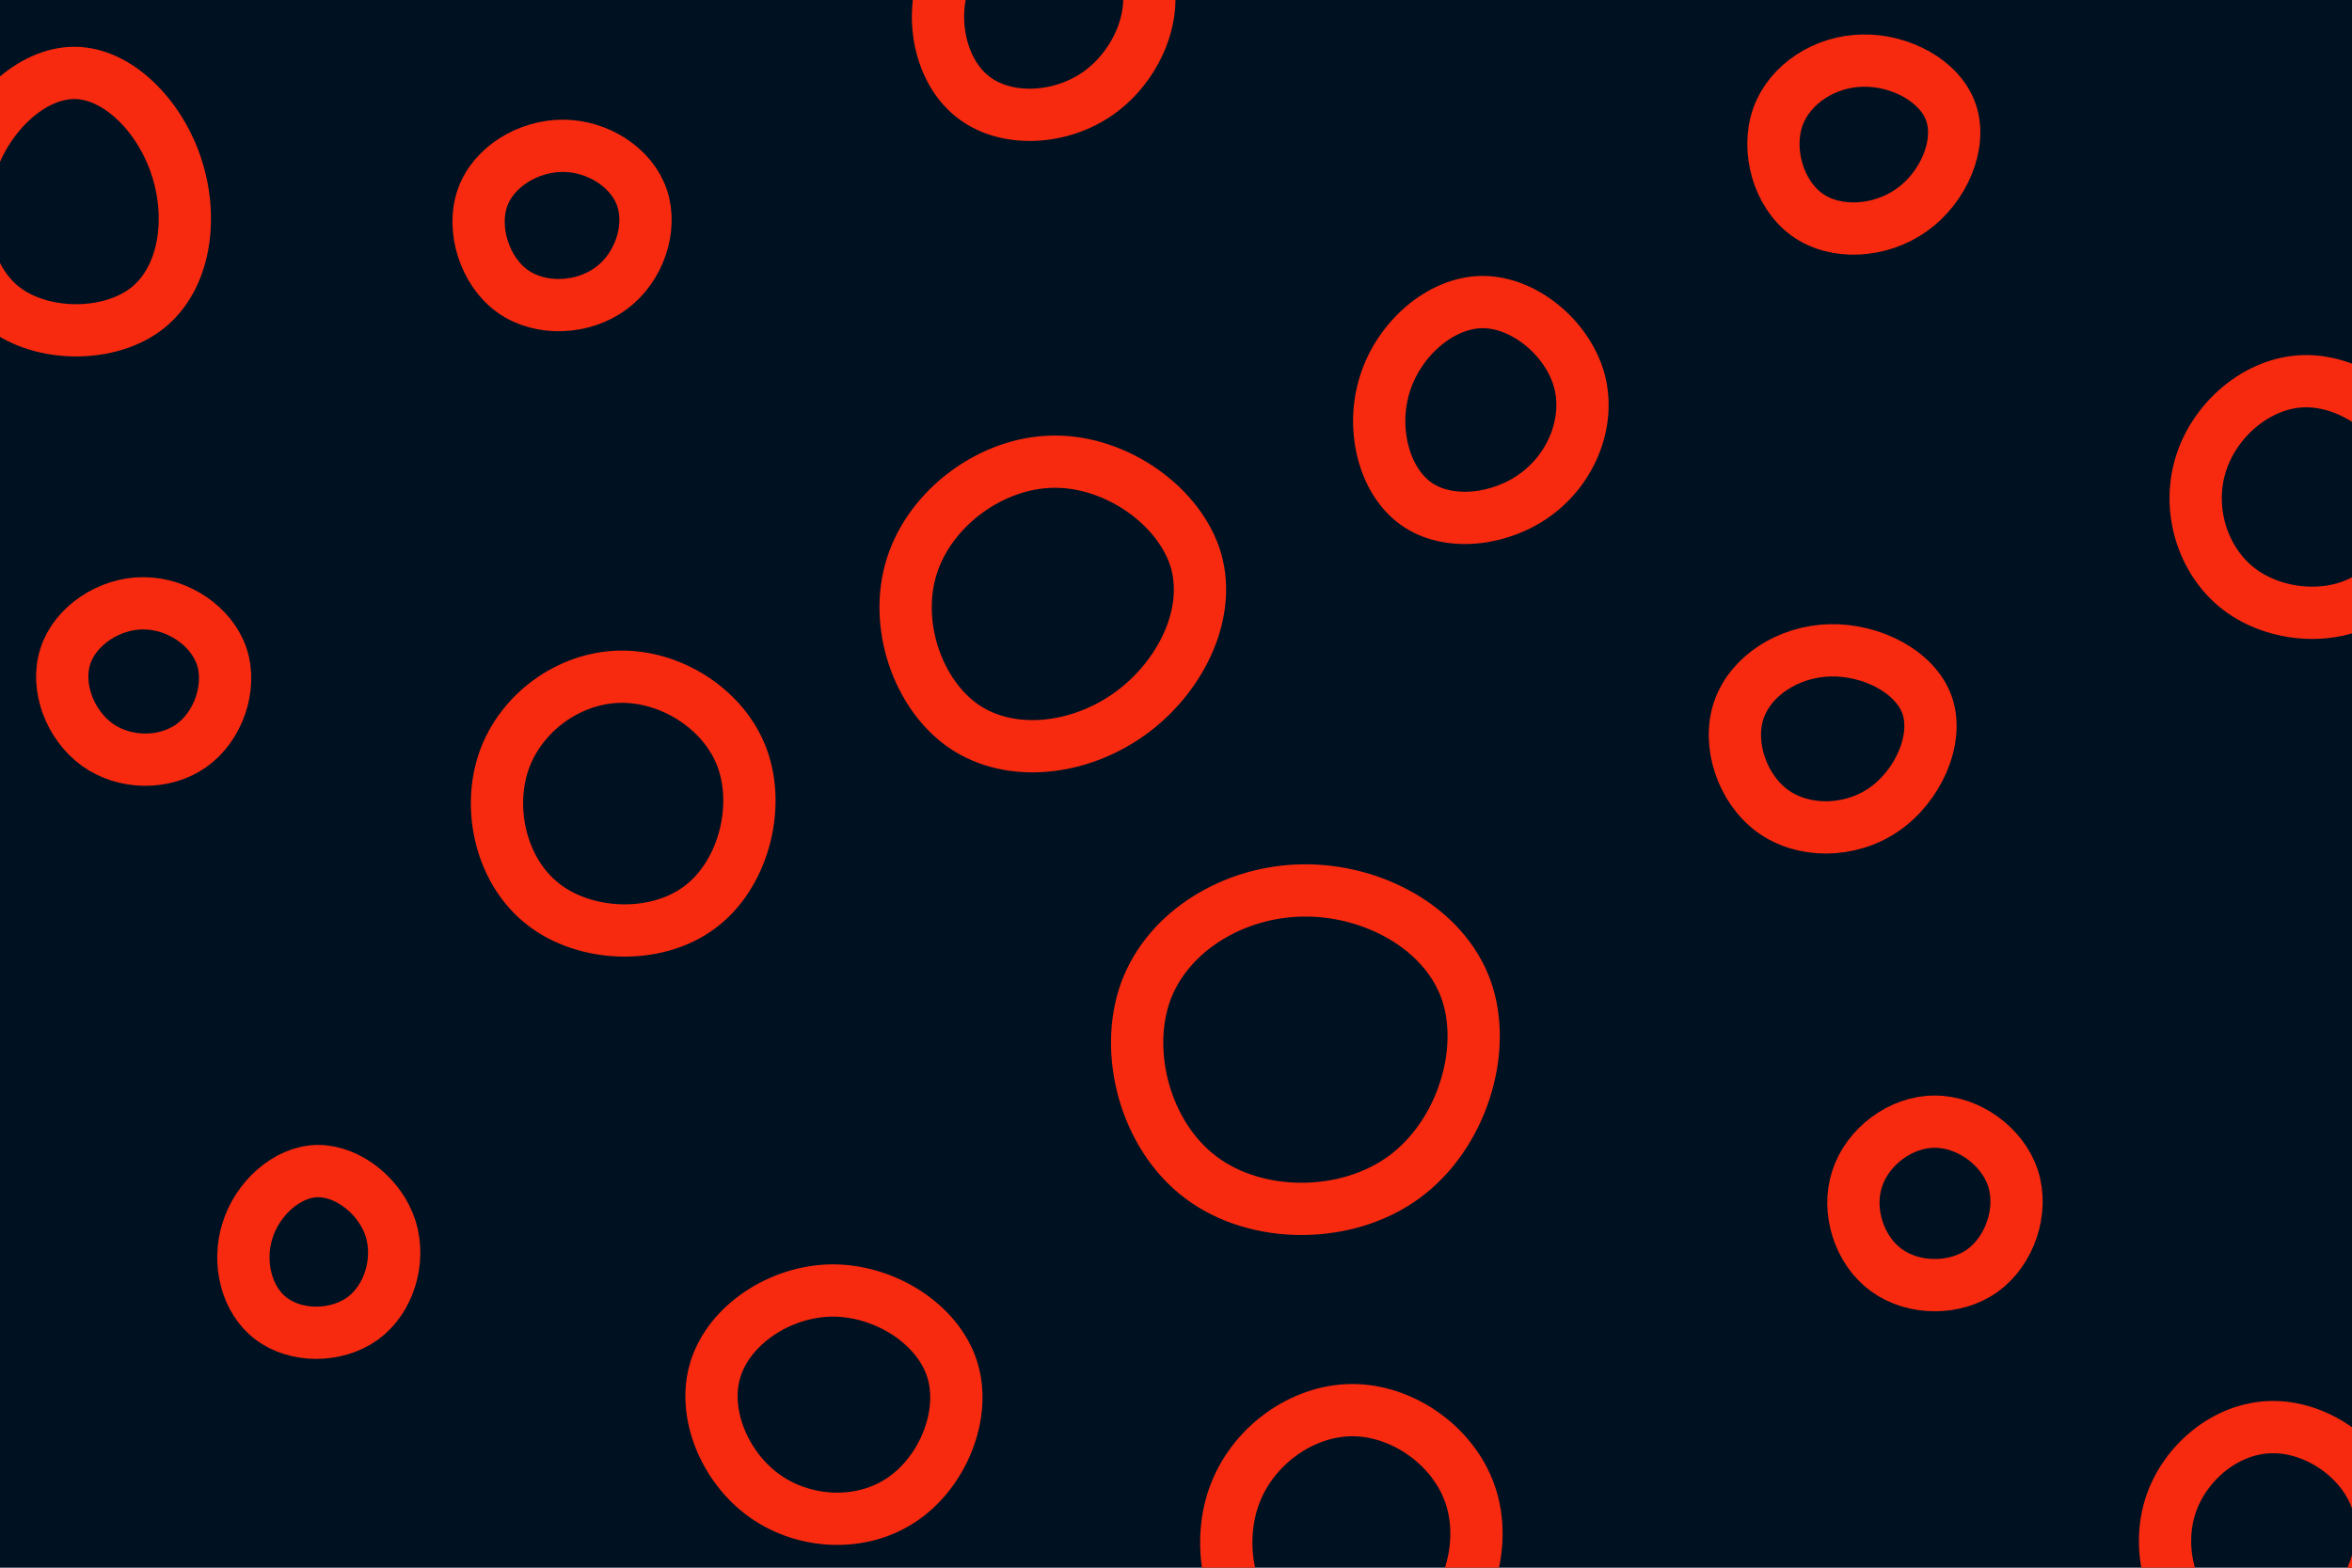 <svg id="visual" viewBox="0 0 900 600" width="900" height="600" xmlns="http://www.w3.org/2000/svg" xmlns:xlink="http://www.w3.org/1999/xlink" version="1.1"><rect width="900" height="600" fill="#001122"></rect><g><g transform="translate(498 396)"><path d="M62.9 -17.5C71.4 5.9 61.4 38.3 39.3 54.5C17.2 70.7 -17.1 70.7 -38.4 54.7C-59.7 38.8 -68.1 7 -59.6 -16.5C-51 -39.9 -25.5 -55 0.8 -55.2C27.2 -55.5 54.3 -41 62.9 -17.5Z" stroke="#f72a0f" fill="none" stroke-width="20"></path></g><g transform="translate(318 539)"><path d="M46.3 -15.1C51.9 2.2 42.8 24.3 27.3 34.8C11.9 45.4 -9.9 44.5 -25.3 33.6C-40.6 22.8 -49.5 1.9 -44.2 -15C-38.9 -32 -19.5 -44.9 0.4 -45.1C20.3 -45.2 40.7 -32.5 46.3 -15.1Z" stroke="#f72a0f" fill="none" stroke-width="20"></path></g><g transform="translate(236 304)"><path d="M48.1 -13.6C55 5.6 48.2 31.3 31.4 43.5C14.6 55.8 -12.1 54.6 -28.1 42.1C-44.2 29.6 -49.6 5.9 -43.2 -12.7C-36.7 -31.3 -18.3 -44.6 1.1 -45C20.6 -45.4 41.2 -32.7 48.1 -13.6Z" stroke="#f72a0f" fill="none" stroke-width="20"></path></g><g transform="translate(121 480)"><path d="M28.5 -9.7C32.3 2.7 27.8 17.3 17.8 24.6C7.7 31.9 -7.7 31.9 -17.2 24.7C-26.7 17.6 -30.2 3.3 -26.3 -9C-22.5 -21.3 -11.2 -31.6 0.5 -31.8C12.3 -31.9 24.6 -22 28.5 -9.7Z" stroke="#f72a0f" fill="none" stroke-width="20"></path></g><g transform="translate(740 461)"><path d="M30.3 -10C34.3 2.4 29.1 17.7 18.6 25.3C8.1 32.8 -7.8 32.7 -18.2 25.1C-28.5 17.6 -33.4 2.6 -29.4 -9.7C-25.5 -22.1 -12.7 -31.7 0.2 -31.7C13.2 -31.8 26.3 -22.3 30.3 -10Z" stroke="#f72a0f" fill="none" stroke-width="20"></path></g><g transform="translate(55 261)"><path d="M29.9 -9.6C33.7 2.2 28.5 17.1 18.2 24.4C7.9 31.7 -7.4 31.5 -17.8 24C-28.2 16.5 -33.8 1.9 -30 -9.8C-26.3 -21.5 -13.1 -30.2 -0.1 -30.1C13 -30.1 26 -21.4 29.9 -9.6Z" stroke="#f72a0f" fill="none" stroke-width="20"></path></g><g transform="translate(216 85)"><path d="M29.7 -9.2C33.6 2.4 28.6 17.4 17.9 25.3C7.2 33.3 -9.1 34.1 -19.8 26.5C-30.5 18.9 -35.6 2.8 -31.4 -9.2C-27.2 -21.3 -13.6 -29.3 -0.4 -29.2C12.9 -29.1 25.8 -20.8 29.7 -9.2Z" stroke="#f72a0f" fill="none" stroke-width="20"></path></g><g transform="translate(567 159)"><path d="M37.2 -13.8C41.7 2 34.6 19.9 21 30C7.4 40.2 -12.7 42.6 -25.1 33.8C-37.6 24.9 -42.5 4.8 -37 -12.3C-31.6 -29.3 -15.8 -43.3 0.3 -43.4C16.3 -43.4 32.6 -29.7 37.2 -13.8Z" stroke="#f72a0f" fill="none" stroke-width="20"></path></g><g transform="translate(517 586)"><path d="M45.6 -13.9C52 4.9 45.2 28.9 28.6 41.4C12 54 -14.4 55.1 -30.3 43.2C-46.2 31.3 -51.7 6.4 -44.9 -13C-38.1 -32.4 -19 -46.2 0.3 -46.3C19.6 -46.4 39.2 -32.7 45.6 -13.9Z" stroke="#f72a0f" fill="none" stroke-width="20"></path></g><g transform="translate(868 588)"><path d="M41.6 -13.5C46.9 3 39.6 23.6 25.1 34.1C10.5 44.5 -11.1 44.8 -24.4 34.8C-37.8 24.8 -42.8 4.6 -37.4 -11.9C-31.9 -28.5 -16 -41.5 1.1 -41.8C18.1 -42.2 36.2 -29.9 41.6 -13.5Z" stroke="#f72a0f" fill="none" stroke-width="20"></path></g><g transform="translate(397 4)"><path d="M41.4 -13.9C46.3 1.7 37.9 21.2 23.5 31.5C9.1 41.8 -11.4 42.9 -24 33.6C-36.6 24.4 -41.2 4.7 -35.9 -11.4C-30.5 -27.6 -15.3 -40.4 1.5 -40.9C18.2 -41.3 36.4 -29.5 41.4 -13.9Z" stroke="#f72a0f" fill="none" stroke-width="20"></path></g><g transform="translate(29 76)"><path d="M38.5 -12.2C45 7.4 41.9 30.4 27.4 41.9C13 53.3 -12.9 53.3 -27.8 41.7C-42.7 30 -46.6 6.8 -40.2 -12.8C-33.7 -32.3 -16.9 -48.2 -0.4 -48.1C16 -48 32.1 -31.8 38.5 -12.2Z" stroke="#f72a0f" fill="none" stroke-width="20"></path></g><g transform="translate(712 54)"><path d="M34.6 -10.8C38.7 1.4 31.7 17.7 19.6 26.3C7.5 35 -9.7 36 -20.6 28.1C-31.5 20.2 -36.2 3.5 -31.7 -9.2C-27.2 -21.9 -13.6 -30.6 0.8 -30.8C15.2 -31.1 30.5 -23 34.6 -10.8Z" stroke="#f72a0f" fill="none" stroke-width="20"></path></g><g transform="translate(880 191)"><path d="M44.5 -14.2C50.4 3.8 43 26.3 28.1 36.7C13.2 47 -9.2 45.2 -23.3 34.4C-37.3 23.6 -43.2 3.9 -37.9 -13.2C-32.7 -30.3 -16.3 -44.6 1.5 -45.1C19.3 -45.6 38.6 -32.2 44.5 -14.2Z" stroke="#f72a0f" fill="none" stroke-width="20"></path></g><g transform="translate(403 235)"><path d="M54.7 -20.3C60.6 0.6 48.2 24.9 28.9 38.5C9.7 52.1 -16.2 55.1 -34 43.1C-51.7 31.1 -61.2 4.1 -54.1 -18.3C-47.1 -40.6 -23.6 -58.2 0.4 -58.3C24.4 -58.5 48.7 -41.1 54.7 -20.3Z" stroke="#f72a0f" fill="none" stroke-width="20"></path></g><g transform="translate(699 282)"><path d="M38.5 -11.9C42.9 1.2 34.8 19 21.8 27.9C8.8 36.8 -9 36.9 -20.7 28.4C-32.4 19.9 -38.1 2.8 -33.6 -10.3C-29.1 -23.4 -14.6 -32.7 1.2 -33.1C17 -33.5 34 -25 38.5 -11.9Z" stroke="#f72a0f" fill="none" stroke-width="20"></path></g></g></svg>